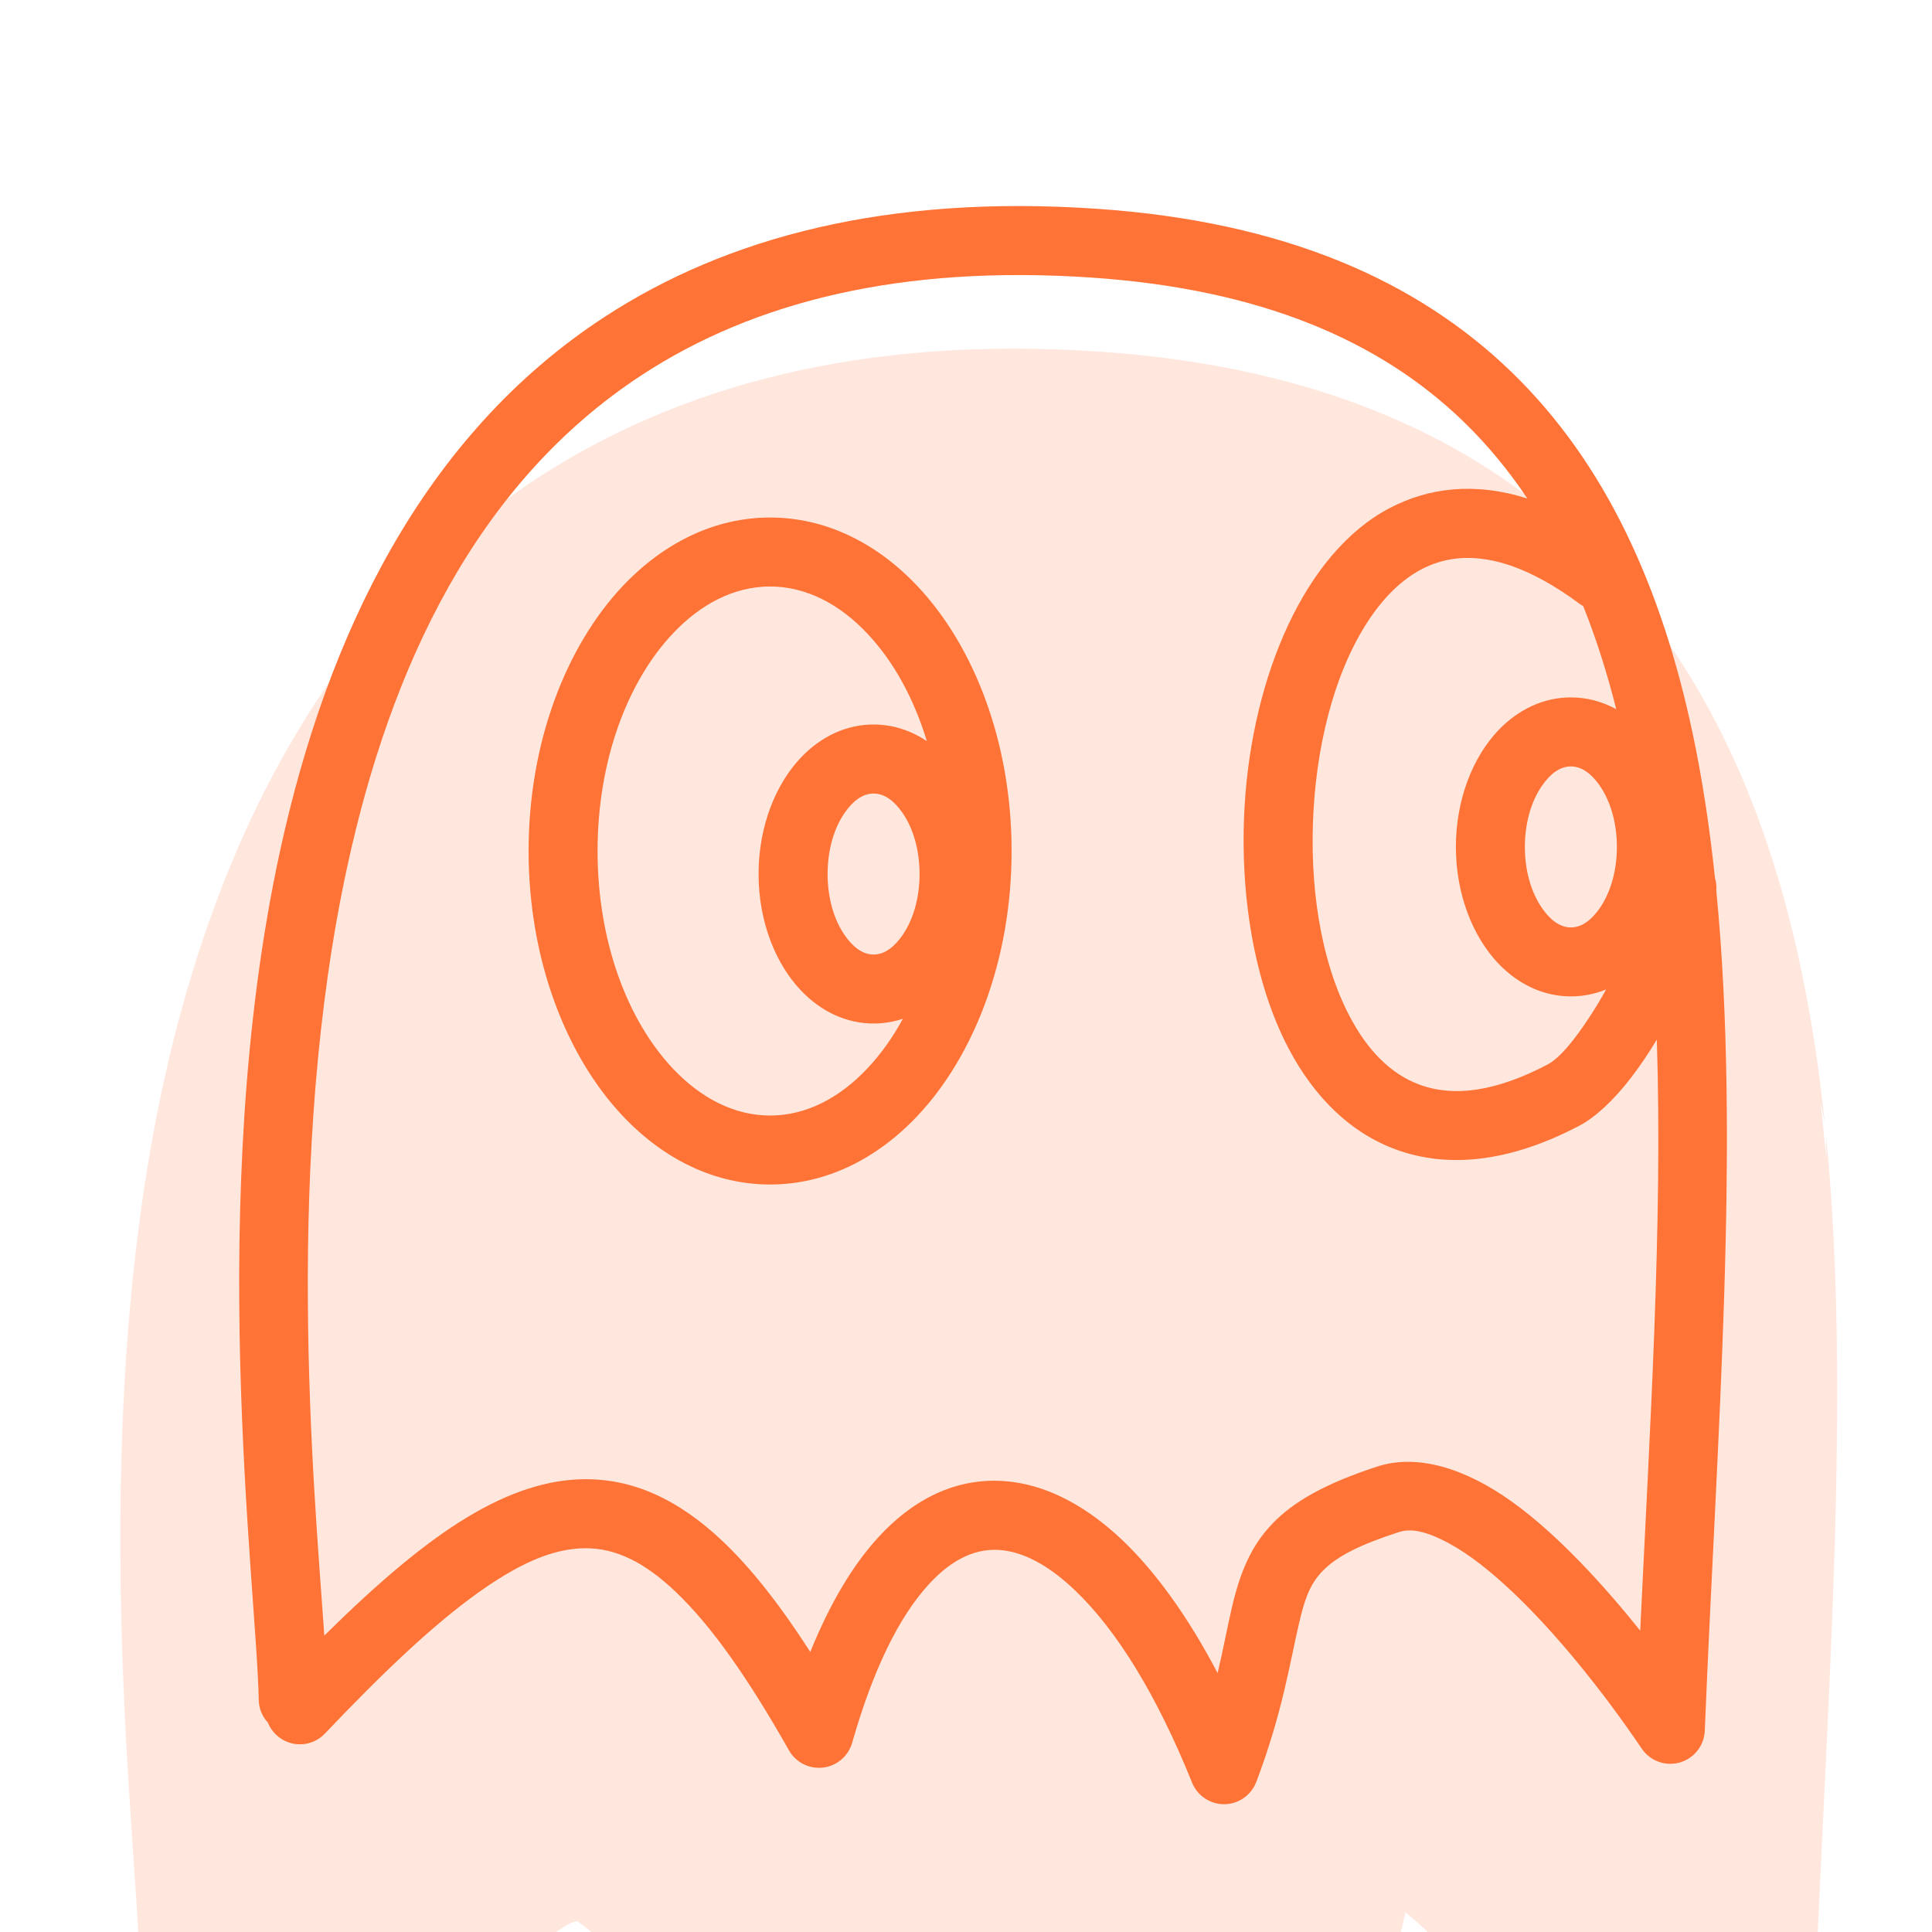 <svg xmlns="http://www.w3.org/2000/svg" width="30" height="30" viewBox="0 0 30 30" fill="none">
  <g clip-path="url(#clip0_764_706)">
    <g filter="url(#filter0_d_764_706)">
      <path fill-rule="evenodd" clip-rule="evenodd" d="M21.822 25.694C21.675 26.336 21.539 27.165 21.108 28.302L20.763 28.912L20.265 29.384L19.651 29.688L18.96 29.801L18.267 29.702L17.647 29.41L17.139 28.949L16.783 28.346C16.38 27.344 15.95 26.562 15.472 26.068C15.243 26.426 15.058 26.926 14.879 27.553L14.595 28.178L14.152 28.682L13.583 29.04L12.921 29.22L12.236 29.2L11.598 28.986L11.049 28.599L10.627 28.058C10.105 27.137 9.654 26.45 9.191 26.01C9.124 25.947 9.016 25.868 8.964 25.832C8.781 25.864 8.614 26.026 8.39 26.186C7.764 26.633 7.076 27.301 6.269 28.15L5.914 28.455L5.513 28.679L4.645 28.871L3.769 28.723L3.358 28.52L2.988 28.232L2.66 27.845L2.449 27.445L2.335 27.264L2.163 26.432C2.126 24.565 1.324 18.397 2.534 12.837C3.363 9.026 5.125 5.522 8.346 3.423C10.507 2.015 13.347 1.202 17.102 1.462C20.516 1.698 22.924 2.827 24.648 4.498C26.349 6.148 27.399 8.373 27.96 11.015C28.125 11.79 28.248 12.602 28.336 13.446L28.271 13.12L28.359 13.991L28.358 13.659C28.746 17.639 28.373 22.33 28.186 26.946L28.042 27.665L27.691 28.288L27.167 28.776L26.503 29.085L25.776 29.172L25.073 29.034L24.447 28.689L23.945 28.154C23.817 27.966 23.012 26.76 22.09 25.925C22 25.843 21.911 25.764 21.822 25.694Z" fill="#FFE7DE"/>
    </g>
    <path fill-rule="evenodd" clip-rule="evenodd" d="M26.63 13.632C26.649 13.696 26.657 13.763 26.651 13.833C27.032 17.739 26.655 22.343 26.472 26.874C26.463 27.105 26.306 27.304 26.084 27.368C25.861 27.431 25.623 27.345 25.493 27.153C25.347 26.937 24.416 25.559 23.359 24.602C23.035 24.308 22.701 24.055 22.374 23.901C22.142 23.791 21.921 23.725 21.719 23.791C21.122 23.985 20.757 24.164 20.53 24.402C20.324 24.617 20.248 24.879 20.171 25.209C20.03 25.807 19.918 26.586 19.508 27.669C19.429 27.876 19.233 28.013 19.012 28.016C18.792 28.018 18.592 27.884 18.51 27.68C17.968 26.333 17.348 25.322 16.698 24.7C16.331 24.349 15.964 24.128 15.597 24.076C15.181 24.017 14.787 24.202 14.423 24.601C13.958 25.108 13.557 25.925 13.232 27.062C13.173 27.27 12.994 27.422 12.78 27.447C12.566 27.472 12.357 27.367 12.251 27.179C11.619 26.063 11.05 25.248 10.49 24.716C10.021 24.27 9.572 24.038 9.087 24.041C8.571 24.043 8.035 24.295 7.422 24.733C6.722 25.233 5.946 25.971 5.045 26.919C4.841 27.134 4.502 27.142 4.288 26.938C4.23 26.883 4.187 26.818 4.159 26.748C4.074 26.656 4.02 26.532 4.018 26.397C3.982 24.587 3.175 18.607 4.348 13.216C5.076 9.873 6.564 6.761 9.391 4.919C11.278 3.689 13.768 3.016 17.048 3.243C19.948 3.444 22.011 4.361 23.475 5.781C24.934 7.195 25.802 9.12 26.283 11.386C26.435 12.102 26.548 12.853 26.63 13.632ZM5.036 25.397C5.865 24.577 6.594 23.958 7.258 23.558C7.908 23.166 8.509 22.972 9.081 22.969C9.815 22.965 10.518 23.264 11.228 23.938C11.665 24.353 12.112 24.92 12.582 25.651C12.894 24.881 13.251 24.294 13.632 23.878C14.279 23.17 15.009 22.911 15.747 23.015C16.304 23.094 16.882 23.393 17.438 23.925C17.945 24.41 18.445 25.099 18.907 25.98C19 25.586 19.06 25.252 19.128 24.964C19.255 24.423 19.418 24.015 19.756 23.661C20.072 23.33 20.557 23.042 21.387 22.772C22.009 22.57 22.752 22.799 23.474 23.316C24.201 23.836 24.923 24.64 25.469 25.32C25.62 22.165 25.819 19.016 25.727 16.143C25.596 16.361 25.46 16.562 25.325 16.737C25.049 17.096 24.764 17.354 24.524 17.48C23.392 18.075 22.447 18.127 21.692 17.855C20.973 17.597 20.406 17.036 20.008 16.278C19.472 15.258 19.245 13.868 19.327 12.504C19.448 10.498 20.26 8.581 21.576 7.891C22.177 7.575 22.894 7.48 23.717 7.741C23.428 7.309 23.101 6.91 22.729 6.55C21.421 5.281 19.566 4.492 16.974 4.312C13.978 4.105 11.699 4.693 9.976 5.817C7.386 7.505 6.062 10.38 5.395 13.444C4.406 17.989 4.865 22.961 5.036 25.397ZM24.585 9.413C24.567 9.403 24.55 9.392 24.533 9.38C23.765 8.809 23.107 8.594 22.542 8.683C22.049 8.761 21.652 9.076 21.334 9.513C20.776 10.282 20.466 11.415 20.397 12.568C20.327 13.728 20.501 14.913 20.957 15.781C21.221 16.283 21.577 16.676 22.055 16.847C22.582 17.037 23.234 16.948 24.026 16.532C24.225 16.427 24.445 16.151 24.671 15.809C24.763 15.671 24.853 15.521 24.94 15.364C24.766 15.435 24.582 15.472 24.393 15.472C23.974 15.472 23.581 15.29 23.267 14.962C22.876 14.552 22.607 13.896 22.607 13.151C22.607 12.405 22.876 11.749 23.267 11.339C23.581 11.011 23.974 10.829 24.393 10.829C24.64 10.829 24.879 10.893 25.097 11.012C24.956 10.453 24.787 9.919 24.585 9.413ZM24.393 11.901C24.213 11.901 24.066 12.027 23.948 12.195C23.777 12.44 23.678 12.778 23.678 13.151C23.678 13.523 23.777 13.862 23.948 14.106C24.066 14.274 24.213 14.401 24.393 14.401C24.572 14.401 24.72 14.274 24.838 14.106C25.008 13.862 25.107 13.523 25.107 13.151C25.107 12.778 25.008 12.44 24.838 12.195C24.72 12.027 24.572 11.901 24.393 11.901ZM11.958 8.036C12.811 8.036 13.606 8.423 14.245 9.1C15.123 10.03 15.708 11.524 15.708 13.214C15.708 14.905 15.123 16.399 14.245 17.329C13.606 18.006 12.811 18.393 11.958 18.393C11.105 18.393 10.31 18.006 9.67 17.329C8.793 16.399 8.208 14.905 8.208 13.214C8.208 11.524 8.793 10.03 9.67 9.1C10.31 8.423 11.105 8.036 11.958 8.036ZM14.02 15.819C13.874 15.868 13.721 15.893 13.565 15.893C13.146 15.893 12.753 15.711 12.439 15.382C12.048 14.973 11.779 14.317 11.779 13.572C11.779 12.826 12.048 12.17 12.439 11.761C12.753 11.432 13.146 11.25 13.565 11.25C13.859 11.25 14.141 11.34 14.392 11.508C14.189 10.839 13.87 10.263 13.466 9.836C13.042 9.386 12.524 9.107 11.958 9.107C11.392 9.107 10.874 9.386 10.449 9.836C9.731 10.597 9.279 11.83 9.279 13.214C9.279 14.599 9.731 15.832 10.449 16.593C10.874 17.043 11.392 17.322 11.958 17.322C12.524 17.322 13.042 17.043 13.466 16.593C13.675 16.372 13.861 16.112 14.02 15.819ZM13.565 12.322C13.386 12.322 13.238 12.448 13.12 12.616C12.949 12.86 12.851 13.2 12.851 13.572C12.851 13.943 12.949 14.283 13.12 14.527C13.238 14.695 13.386 14.822 13.565 14.822C13.744 14.822 13.892 14.695 14.01 14.527C14.181 14.283 14.279 13.943 14.279 13.572C14.279 13.2 14.181 12.86 14.01 12.616C13.892 12.448 13.744 12.322 13.565 12.322Z" fill="#FF7336"/>
  </g>
  <defs>
    <filter id="filter0_d_764_706" x="-6.132" y="-2.586" width="42.66" height="44.387" filterUnits="userSpaceOnUse" color-interpolation-filters="sRGB">
      <feFlood flood-opacity="0" result="BackgroundImageFix"/>
      <feColorMatrix in="SourceAlpha" type="matrix" values="0 0 0 0 0 0 0 0 0 0 0 0 0 0 0 0 0 0 127 0" result="hardAlpha"/>
      <feOffset dy="4"/>
      <feGaussianBlur stdDeviation="4"/>
      <feComposite in2="hardAlpha" operator="out"/>
      <feColorMatrix type="matrix" values="0 0 0 0 0.119 0 0 0 0 0.204 0 0 0 0 0.119 0 0 0 0.16 0"/>
      <feBlend mode="normal" in2="BackgroundImageFix" result="effect1_dropShadow_764_706"/>
      <feBlend mode="normal" in="SourceGraphic" in2="effect1_dropShadow_764_706" result="shape"/>
    </filter>
    <clipPath id="clip0_764_706">
      <rect width="28.571" height="30" fill="white" transform="translate(0.714)"/>
    </clipPath>
  </defs>
</svg>
